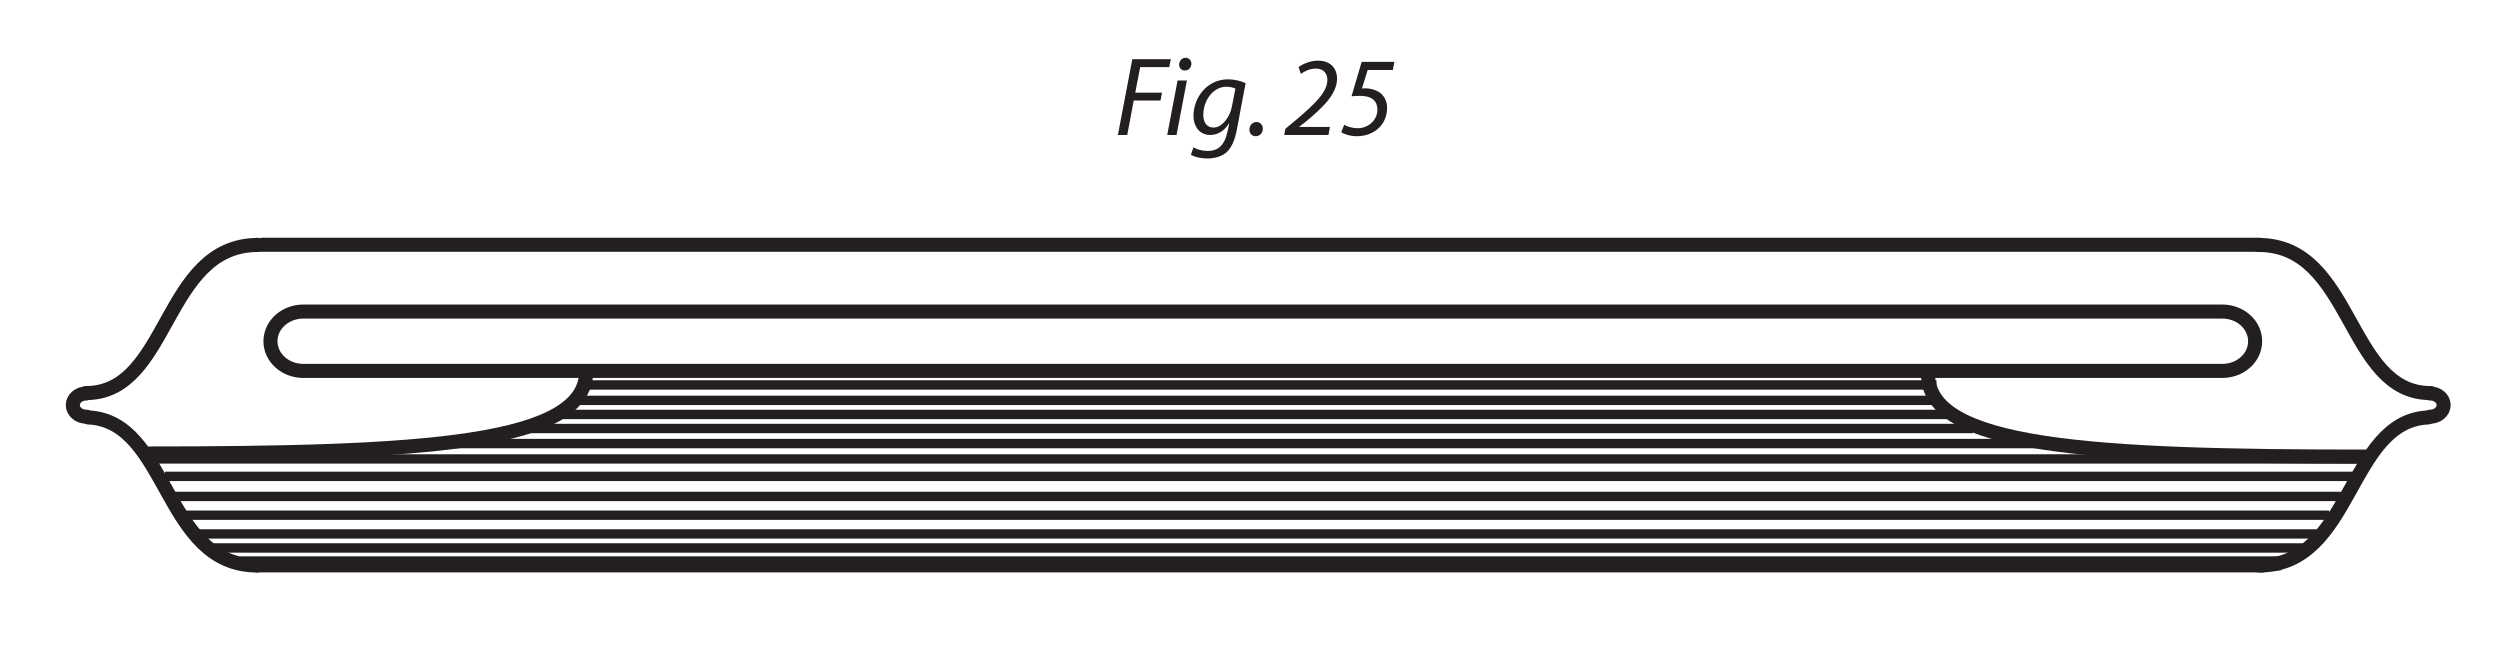 <?xml version="1.0" encoding="UTF-8"?><svg xmlns="http://www.w3.org/2000/svg" xmlns:xlink="http://www.w3.org/1999/xlink" viewBox="0 0 531.326 138.433" width="260.172pt" height="67.786pt" version="1.2">
<defs>
<g>
<symbol overflow="visible" id="glyph0-0">
<path style="stroke:none;" d=""/>
</symbol>
<symbol overflow="visible" id="glyph0-1">
<path style="stroke:none;" d="M 0.734 0 L 2.719 0 L 4.094 -7.312 L 9.781 -7.312 L 10.109 -8.984 L 4.422 -8.984 L 5.469 -14.422 L 11.641 -14.422 L 11.984 -16.109 L 3.797 -16.109 Z "/>
</symbol>
<symbol overflow="visible" id="glyph0-2">
<path style="stroke:none;" d="M 2.656 0 L 4.859 -11.578 L 2.875 -11.578 L 0.672 0 Z M 4.406 -13.703 C 5.188 -13.703 5.781 -14.266 5.812 -15.109 C 5.812 -15.844 5.312 -16.406 4.562 -16.406 C 3.828 -16.406 3.234 -15.781 3.203 -14.984 C 3.203 -14.25 3.688 -13.703 4.375 -13.703 Z "/>
</symbol>
<symbol overflow="visible" id="glyph0-3">
<path style="stroke:none;" d="M 0.234 4.188 C 0.953 4.656 2.297 5 3.703 5 C 5.016 5 6.578 4.703 7.75 3.734 C 8.938 2.672 9.609 1 10.062 -1.453 L 11.859 -11.016 C 10.953 -11.453 9.469 -11.828 8.125 -11.828 C 3.656 -11.828 0.781 -7.953 0.781 -4.016 C 0.781 -1.953 1.984 0 4.328 0 C 5.906 0 7.312 -0.812 8.344 -2.469 L 8.391 -2.469 L 8.016 -0.719 C 7.344 2.422 5.812 3.391 3.844 3.391 C 2.656 3.391 1.484 3.078 0.781 2.625 Z M 8.938 -6 C 8.516 -3.734 6.797 -1.578 5.094 -1.578 C 3.328 -1.578 2.844 -3.062 2.875 -4.344 C 2.875 -7.219 4.875 -10.25 7.766 -10.25 C 8.578 -10.25 9.297 -10.047 9.688 -9.844 Z "/>
</symbol>
<symbol overflow="visible" id="glyph0-4">
<path style="stroke:none;" d="M 1.844 0.266 C 2.719 0.266 3.344 -0.438 3.344 -1.312 C 3.344 -2.125 2.828 -2.75 2.016 -2.75 C 1.125 -2.75 0.5 -2.031 0.5 -1.141 C 0.5 -0.359 1.031 0.266 1.812 0.266 Z "/>
</symbol>
<symbol overflow="visible" id="glyph0-5">
<path style="stroke:none;" d="M 9.391 0 L 9.703 -1.703 L 3.172 -1.703 L 3.172 -1.75 L 4.5 -2.766 C 8.203 -5.828 11.219 -8.703 11.219 -12 C 11.219 -13.859 10.094 -15.797 7.172 -15.797 C 5.719 -15.797 4.109 -15.234 3.031 -14.422 L 3.531 -12.984 C 4.25 -13.484 5.359 -14.109 6.734 -14.109 C 8.531 -14.109 9.156 -12.859 9.156 -11.734 C 9.156 -9.188 6.719 -6.766 2.562 -3.25 L 0.234 -1.312 L 0 0 Z "/>
</symbol>
<symbol overflow="visible" id="glyph0-6">
<path style="stroke:none;" d="M 11.641 -15.531 L 4.688 -15.531 L 2.531 -8.219 C 3.156 -8.266 3.641 -8.312 4.281 -8.312 C 7.172 -8.312 8.031 -7 8.031 -5.328 C 8.031 -3.172 6.094 -1.438 3.891 -1.438 C 2.625 -1.438 1.531 -1.812 0.984 -2.172 L 0.359 -0.594 C 0.891 -0.188 2.203 0.266 3.703 0.266 C 7.078 0.266 10.094 -1.984 10.094 -5.766 C 10.094 -7.078 9.516 -8.469 8.25 -9.188 C 7.359 -9.703 6.188 -9.922 5.516 -9.922 C 5.266 -9.922 5.016 -9.891 4.75 -9.875 L 5.969 -13.812 L 11.312 -13.812 Z "/>
</symbol>
</g>
<clipPath id="clip1">
  <path d="M 37 103 L 499 103 L 499 137.867 L 37 137.867 Z "/>
</clipPath>
<clipPath id="clip2">
  <path d="M 463 35 L 529.906 35 L 529.906 101 L 463 101 Z "/>
</clipPath>
<clipPath id="clip3">
  <path d="M 463 71 L 529.906 71 L 529.906 137.867 L 463 137.867 Z "/>
</clipPath>
<clipPath id="clip4">
  <path d="M 499 66 L 529.906 66 L 529.906 106 L 499 106 Z "/>
</clipPath>
<clipPath id="clip5">
  <path d="M 1 71 L 72 71 L 72 137.867 L 1 137.867 Z "/>
</clipPath>
<clipPath id="clip6">
  <path d="M 0.75 66 L 36 66 L 36 106 L 0.75 106 Z "/>
</clipPath>
</defs>
<g id="surface1">
<g style="fill:rgb(13.73%,12.16%,12.549%);fill-opacity:1;">
  <use xlink:href="#glyph0-1" x="236.855" y="28.685"/>
</g>
<g style="fill:rgb(13.73%,12.16%,12.549%);fill-opacity:1;">
  <use xlink:href="#glyph0-2" x="247.396" y="28.685"/>
  <use xlink:href="#glyph0-3" x="252.869" y="28.685"/>
</g>
<g style="fill:rgb(13.73%,12.16%,12.549%);fill-opacity:1;">
  <use xlink:href="#glyph0-4" x="265.036" y="28.685"/>
</g>
<g style="fill:rgb(13.73%,12.16%,12.549%);fill-opacity:1;">
  <use xlink:href="#glyph0-5" x="272.947" y="28.685"/>
  <use xlink:href="#glyph0-6" x="284.707" y="28.685"/>
</g>
<path style="fill:none;stroke-width:3;stroke-linecap:butt;stroke-linejoin:miter;stroke:rgb(13.73%,12.16%,12.549%);stroke-opacity:1;stroke-miterlimit:4;" d="M 74.863 -719.088 C 74.863 -719.088 501.329 -719.088 501.329 -719.088 C 501.702 -719.088 501.02 -719.076 501.38 -719.049 " transform="matrix(0.996,0,0,0.996,-19.175,768.236)"/>
<g clip-path="url(#clip1)" clip-rule="nonzero">
<path style="fill:none;stroke-width:3;stroke-linecap:butt;stroke-linejoin:miter;stroke:rgb(13.73%,12.16%,12.549%);stroke-opacity:1;stroke-miterlimit:4;" d="M 502.381 -650.688 C 502.381 -650.688 73.812 -650.688 73.812 -650.688 " transform="matrix(0.996,0,0,0.996,-19.175,768.236)"/>
</g>
<g clip-path="url(#clip2)" clip-rule="nonzero">
<path style="fill:none;stroke-width:3;stroke-linecap:round;stroke-linejoin:miter;stroke:rgb(13.73%,12.16%,12.549%);stroke-opacity:1;stroke-miterlimit:4;" d="M 501.184 -719.053 C 521.443 -719.053 519.96 -687.447 537.869 -687.447 " transform="matrix(0.996,0,0,0.996,-19.175,768.236)"/>
</g>
<g clip-path="url(#clip3)" clip-rule="nonzero">
<path style="fill:none;stroke-width:3;stroke-linecap:round;stroke-linejoin:miter;stroke:rgb(13.73%,12.16%,12.549%);stroke-opacity:1;stroke-miterlimit:4;" d="M 501.353 -650.656 C 521.356 -650.656 520.16 -681.474 537.371 -682.246 " transform="matrix(0.996,0,0,0.996,-19.175,768.236)"/>
</g>
<g clip-path="url(#clip4)" clip-rule="nonzero">
<path style="fill:none;stroke-width:3;stroke-linecap:round;stroke-linejoin:miter;stroke:rgb(13.73%,12.16%,12.549%);stroke-opacity:1;stroke-miterlimit:4;" d="M 537.81 -687.365 C 539.399 -687.365 540.685 -686.255 540.685 -684.886 C 540.685 -683.517 539.399 -682.407 537.81 -682.407 " transform="matrix(0.996,0,0,0.996,-19.175,768.236)"/>
</g>
<path style="fill:none;stroke-width:3;stroke-linecap:butt;stroke-linejoin:miter;stroke:rgb(13.73%,12.16%,12.549%);stroke-opacity:1;stroke-miterlimit:4;" d="M 74.145 -719.088 C 73.773 -719.088 74.455 -719.076 74.094 -719.049 " transform="matrix(0.996,0,0,0.996,-19.175,768.236)"/>
<path style="fill:none;stroke-width:3;stroke-linecap:round;stroke-linejoin:miter;stroke:rgb(13.73%,12.16%,12.549%);stroke-opacity:1;stroke-miterlimit:4;" d="M 74.29 -719.053 C 54.032 -719.053 55.515 -687.447 37.606 -687.447 " transform="matrix(0.996,0,0,0.996,-19.175,768.236)"/>
<g clip-path="url(#clip5)" clip-rule="nonzero">
<path style="fill:none;stroke-width:3;stroke-linecap:round;stroke-linejoin:miter;stroke:rgb(13.73%,12.16%,12.549%);stroke-opacity:1;stroke-miterlimit:4;" d="M 74.122 -650.656 C 54.118 -650.656 55.311 -681.474 38.104 -682.246 " transform="matrix(0.996,0,0,0.996,-19.175,768.236)"/>
</g>
<g clip-path="url(#clip6)" clip-rule="nonzero">
<path style="fill:none;stroke-width:3;stroke-linecap:round;stroke-linejoin:miter;stroke:rgb(13.73%,12.16%,12.549%);stroke-opacity:1;stroke-miterlimit:4;" d="M 37.664 -687.365 C 36.076 -687.365 34.789 -686.255 34.789 -684.886 C 34.789 -683.517 36.076 -682.407 37.664 -682.407 " transform="matrix(0.996,0,0,0.996,-19.175,768.236)"/>
</g>
<path style="fill:none;stroke-width:3;stroke-linecap:butt;stroke-linejoin:miter;stroke:rgb(13.73%,12.16%,12.549%);stroke-opacity:1;stroke-miterlimit:4;" d="M 500.463 -698.504 C 500.463 -695.005 497.329 -692.174 493.465 -692.174 C 493.465 -692.174 83.963 -692.174 83.963 -692.174 C 80.099 -692.174 76.965 -695.005 76.965 -698.504 C 76.965 -702.003 80.099 -704.838 83.963 -704.838 C 83.963 -704.838 493.465 -704.838 493.465 -704.838 C 497.329 -704.838 500.463 -702.003 500.463 -698.504 Z " transform="matrix(0.996,0,0,0.996,-19.175,768.236)"/>
<path style="fill:none;stroke-width:3;stroke-linecap:butt;stroke-linejoin:miter;stroke:rgb(13.73%,12.16%,12.549%);stroke-opacity:1;stroke-miterlimit:4;" d="M 144.334 -692.558 C 145.001 -676.555 109.665 -674.555 50.333 -674.555 " transform="matrix(0.996,0,0,0.996,-19.175,768.236)"/>
<path style="fill:none;stroke-width:3;stroke-linecap:butt;stroke-linejoin:miter;stroke:rgb(13.73%,12.16%,12.549%);stroke-opacity:1;stroke-miterlimit:4;" d="M 430.678 -691.891 C 430.011 -675.888 465.343 -673.888 524.679 -673.888 " transform="matrix(0.996,0,0,0.996,-19.175,768.236)"/>
<path style="fill:none;stroke-width:2;stroke-linecap:butt;stroke-linejoin:miter;stroke:rgb(13.73%,12.16%,12.549%);stroke-opacity:1;stroke-miterlimit:4;" d="M 432.463 -689.173 C 432.463 -689.173 143.965 -689.173 143.965 -689.173 " transform="matrix(0.996,0,0,0.996,-19.175,768.236)"/>
<path style="fill:none;stroke-width:2;stroke-linecap:butt;stroke-linejoin:miter;stroke:rgb(13.73%,12.16%,12.549%);stroke-opacity:1;stroke-miterlimit:4;" d="M 432.251 -685.89 C 432.251 -685.89 141.749 -685.89 141.749 -685.89 " transform="matrix(0.996,0,0,0.996,-19.175,768.236)"/>
<path style="fill:none;stroke-width:2;stroke-linecap:butt;stroke-linejoin:miter;stroke:rgb(13.73%,12.16%,12.549%);stroke-opacity:1;stroke-miterlimit:4;" d="M 434.749 -682.89 C 434.749 -682.89 138.25 -682.89 138.25 -682.89 " transform="matrix(0.996,0,0,0.996,-19.175,768.236)"/>
<path style="fill:none;stroke-width:2;stroke-linecap:butt;stroke-linejoin:miter;stroke:rgb(13.73%,12.16%,12.549%);stroke-opacity:1;stroke-miterlimit:4;" d="M 453.964 -676.673 C 453.964 -676.673 115.462 -676.673 115.462 -676.673 " transform="matrix(0.996,0,0,0.996,-19.175,768.236)"/>
<path style="fill:none;stroke-width:2;stroke-linecap:butt;stroke-linejoin:miter;stroke:rgb(13.73%,12.16%,12.549%);stroke-opacity:1;stroke-miterlimit:4;" d="M 521.964 -669.672 C 521.964 -669.672 54.463 -669.672 54.463 -669.672 " transform="matrix(0.996,0,0,0.996,-19.175,768.236)"/>
<path style="fill:none;stroke-width:2;stroke-linecap:butt;stroke-linejoin:miter;stroke:rgb(13.73%,12.16%,12.549%);stroke-opacity:1;stroke-miterlimit:4;" d="M 518.748 -665.388 C 518.748 -665.388 56.252 -665.388 56.252 -665.388 " transform="matrix(0.996,0,0,0.996,-19.175,768.236)"/>
<path style="fill:none;stroke-width:2;stroke-linecap:butt;stroke-linejoin:miter;stroke:rgb(13.73%,12.16%,12.549%);stroke-opacity:1;stroke-miterlimit:4;" d="M 516.25 -661.388 C 516.25 -661.388 56.75 -661.388 56.75 -661.388 " transform="matrix(0.996,0,0,0.996,-19.175,768.236)"/>
<path style="fill:none;stroke-width:2;stroke-linecap:butt;stroke-linejoin:miter;stroke:rgb(13.73%,12.16%,12.549%);stroke-opacity:1;stroke-miterlimit:4;" d="M 514.249 -657.391 C 514.249 -657.391 60.751 -657.391 60.751 -657.391 " transform="matrix(0.996,0,0,0.996,-19.175,768.236)"/>
<path style="fill:none;stroke-width:2;stroke-linecap:butt;stroke-linejoin:miter;stroke:rgb(13.73%,12.16%,12.549%);stroke-opacity:1;stroke-miterlimit:4;" d="M 511.249 -654.39 C 511.249 -654.39 63.751 -654.39 63.751 -654.39 " transform="matrix(0.996,0,0,0.996,-19.175,768.236)"/>
<path style="fill:none;stroke-width:3;stroke-linecap:butt;stroke-linejoin:miter;stroke:rgb(13.73%,12.16%,12.549%);stroke-opacity:1;stroke-miterlimit:4;" d="M 506.036 -651.108 C 506.036 -651.108 70.537 -651.108 70.537 -651.108 " transform="matrix(0.996,0,0,0.996,-19.175,768.236)"/>
<path style="fill:none;stroke-width:2;stroke-linecap:butt;stroke-linejoin:miter;stroke:rgb(13.73%,12.16%,12.549%);stroke-opacity:1;stroke-miterlimit:4;" d="M 440.248 -679.889 C 440.248 -679.889 130.751 -679.889 130.751 -679.889 " transform="matrix(0.996,0,0,0.996,-19.175,768.236)"/>
<path style="fill:none;stroke-width:2;stroke-linecap:butt;stroke-linejoin:miter;stroke:rgb(13.73%,12.16%,12.549%);stroke-opacity:1;stroke-miterlimit:4;" d="M 524.251 -673.39 C 524.251 -673.39 50.749 -673.39 50.749 -673.39 " transform="matrix(0.996,0,0,0.996,-19.175,768.236)"/>
</g>
</svg>